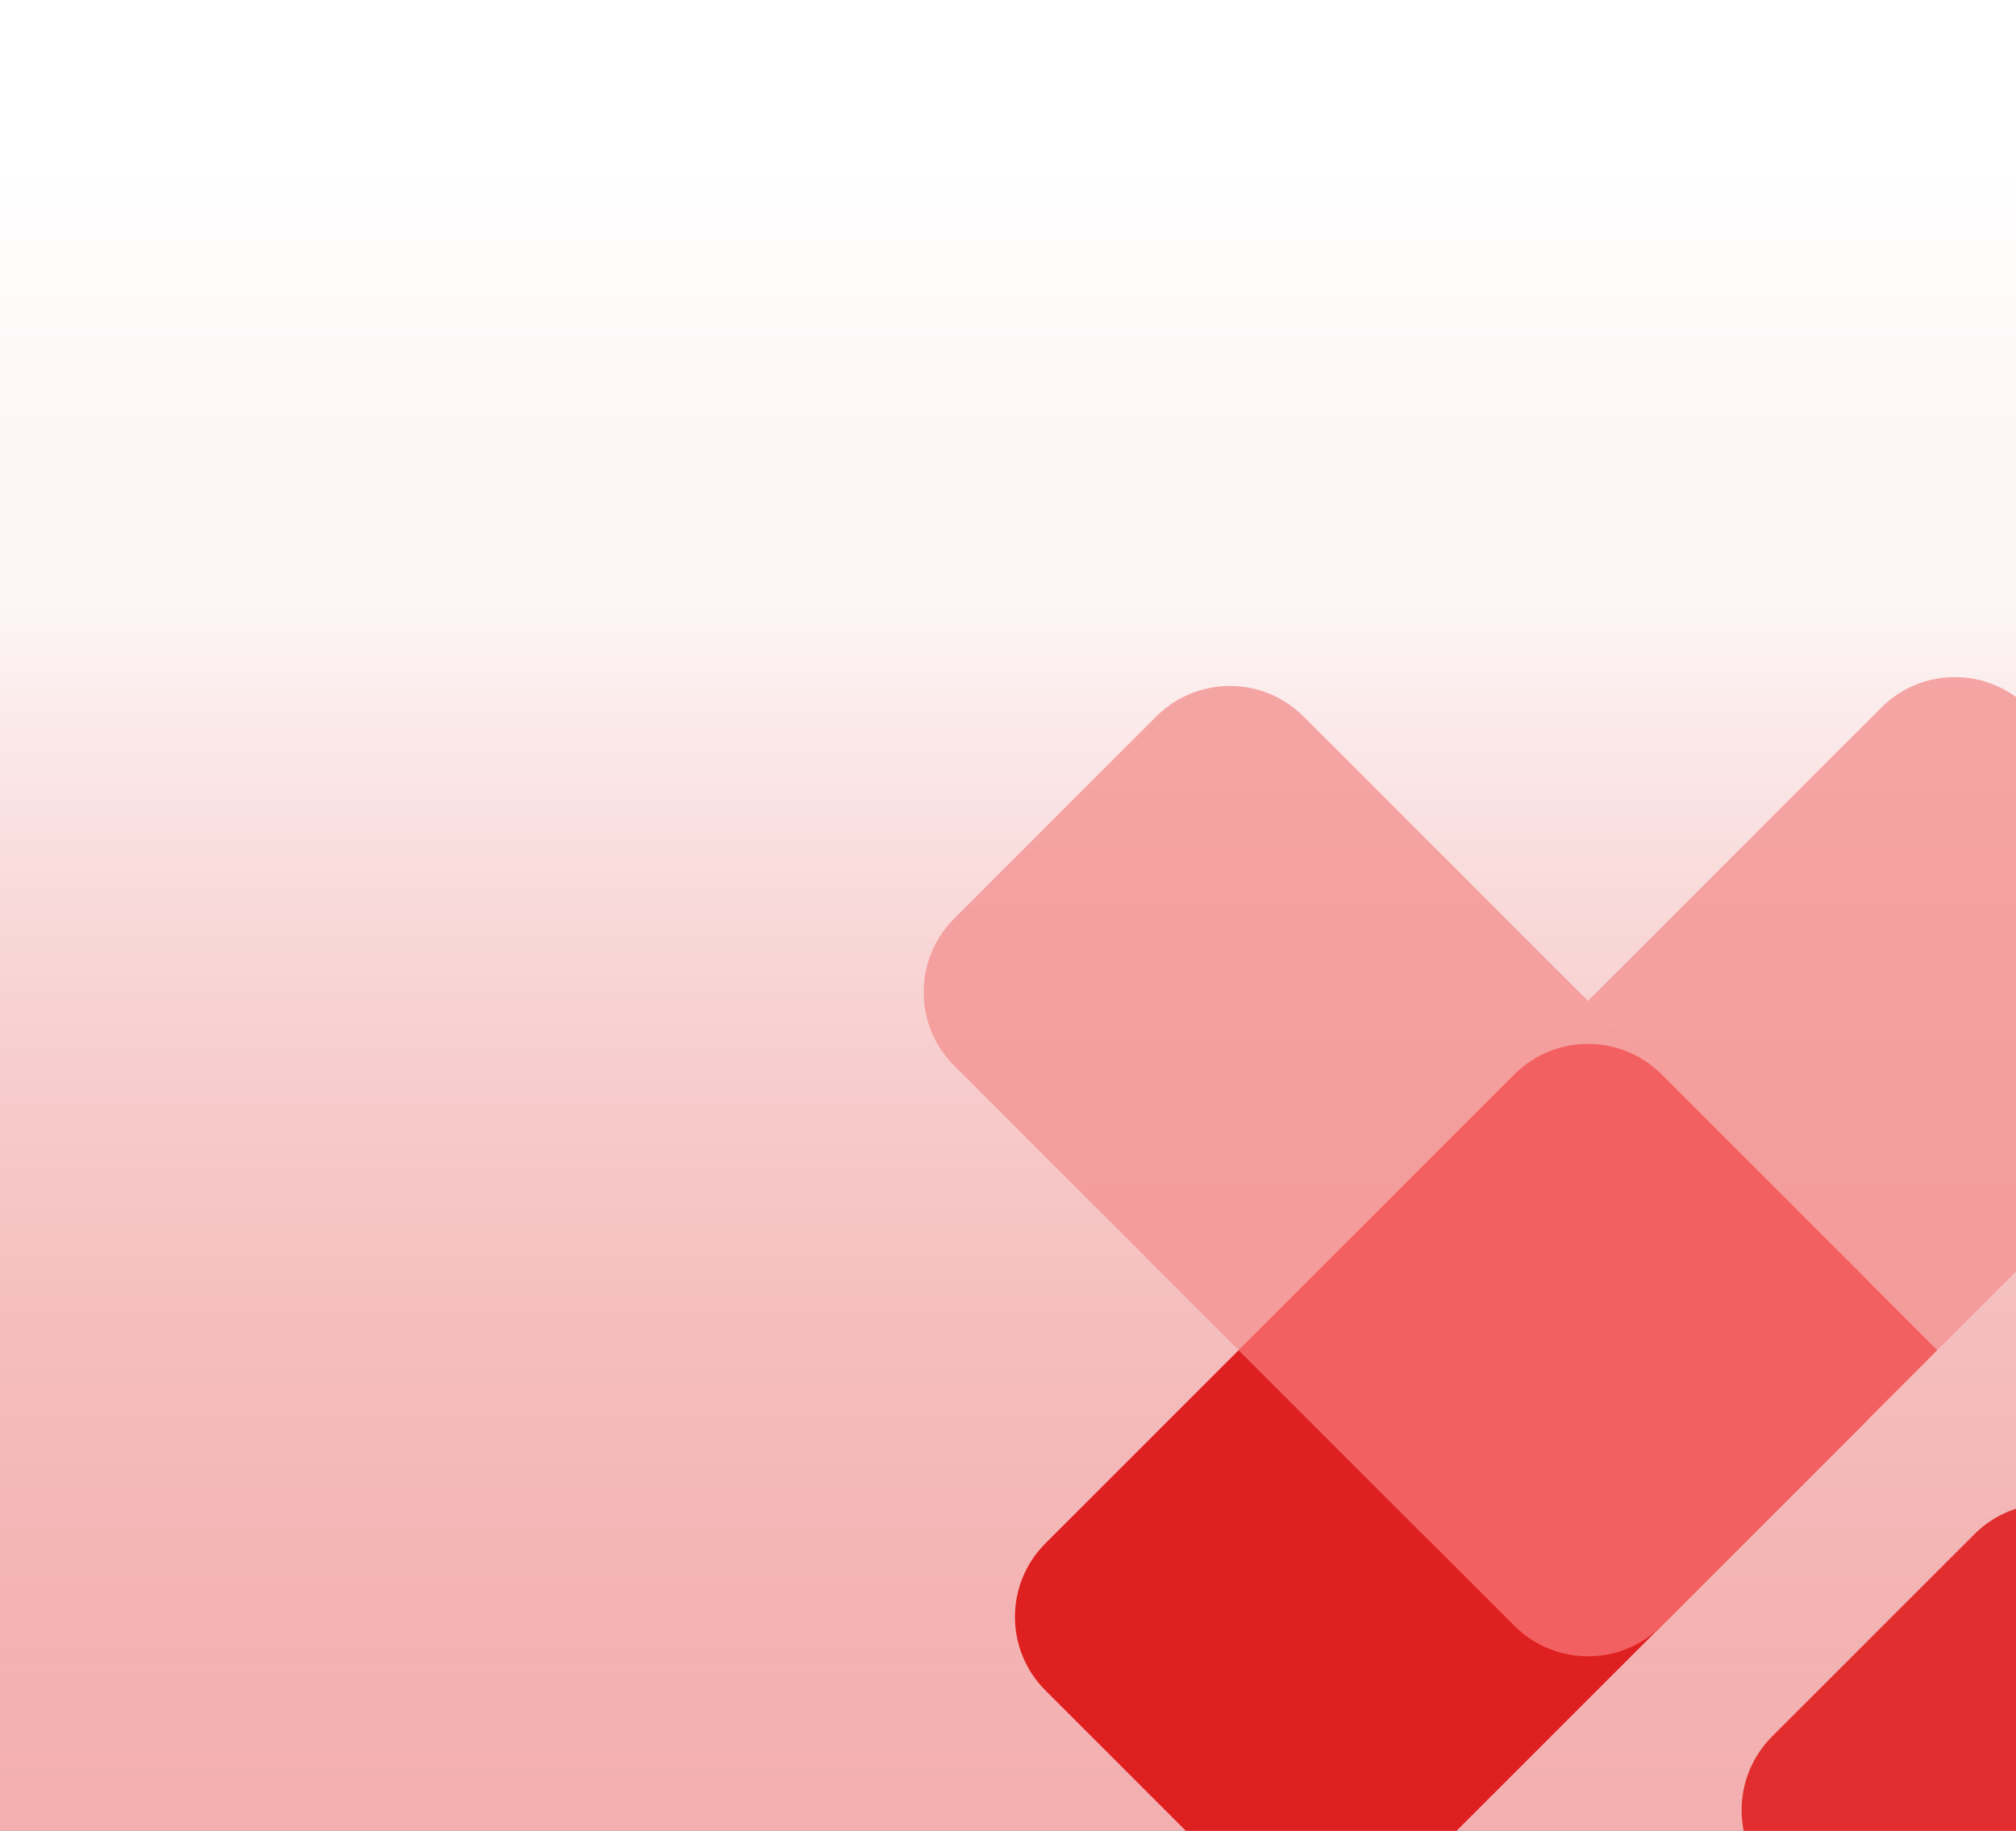 <svg width="1440" height="1308" viewBox="0 0 1440 1308" fill="none" xmlns="http://www.w3.org/2000/svg">
<rect x="0" y="0" width="1440" height="1308" fill="#333333" stroke="none"/>
<g clip-path="url(#clip0_92_166)">
<rect width="1440" height="1308" fill="white"/>
<rect y="430" width="1440" height="992" fill="url(#paint0_linear_92_166)"/>
<path d="M996.258 1352.1C967.236 1381.12 920.192 1381.13 891.181 1352.12L746.728 1207.67C717.719 1178.66 717.726 1131.61 746.748 1102.59L1081.74 767.596C1110.76 738.577 1157.81 738.568 1186.82 767.577L1331.27 912.03C1360.28 941.041 1360.27 988.087 1331.25 1017.11L996.258 1352.1Z" fill="#DF2020"/>
<path d="M1442.6 1417.32C1413.59 1446.33 1366.62 1446.4 1337.69 1417.47L1265.66 1345.44C1236.73 1316.51 1236.8 1269.54 1265.81 1240.53L1410.26 1096.08C1439.27 1067.07 1486.24 1067 1515.17 1095.93L1587.2 1167.96C1616.13 1196.89 1616.06 1243.86 1587.05 1272.87L1442.6 1417.32Z" fill="#DF2020" fill-opacity="0.9"/>
<path d="M1383.8 964.558L1134.29 715.048L1343.93 505.41C1372.87 476.466 1419.86 476.52 1448.87 505.528L1593.32 649.982C1622.33 678.992 1622.38 725.977 1593.44 754.92L1383.8 964.558Z" fill="#F39292" fill-opacity="0.8"/>
<path d="M681.548 761.327C652.529 732.308 652.518 685.262 681.529 656.251L825.982 511.798C854.991 482.789 902.039 482.798 931.058 511.817L1266.05 846.812C1295.07 875.833 1295.08 922.879 1266.07 951.888L1121.62 1096.34C1092.61 1125.35 1045.56 1125.34 1016.54 1096.32L681.548 761.327Z" fill="#F39292" fill-opacity="0.8"/>
<path d="M1186.82 1161.54C1157.81 1190.55 1110.77 1190.55 1081.76 1161.54L884.78 964.558L1081.76 767.577C1110.77 738.568 1157.81 738.568 1186.82 767.577L1383.8 964.558L1186.82 1161.54Z" fill="#F36061"/>
<rect y="43" width="1440" height="106" fill="white"/>
<rect y="106" width="1440" height="324" fill="url(#paint1_linear_92_166)" fill-opacity="0.08"/>
</g>
<defs>
<linearGradient id="paint0_linear_92_166" x1="720" y1="430" x2="720" y2="1422" gradientUnits="userSpaceOnUse">
<stop stop-color="#FDF6F6"/>
<stop offset="1" stop-color="#E85F5F" stop-opacity="0.5"/>
</linearGradient>
<linearGradient id="paint1_linear_92_166" x1="720" y1="106" x2="720" y2="430" gradientUnits="userSpaceOnUse">
<stop stop-color="white"/>
<stop offset="0.62" stop-color="#E98C8D"/>
</linearGradient>
<clipPath id="clip0_92_166">
<rect width="1440" height="1308" fill="white"/>
</clipPath>
</defs>
</svg>
